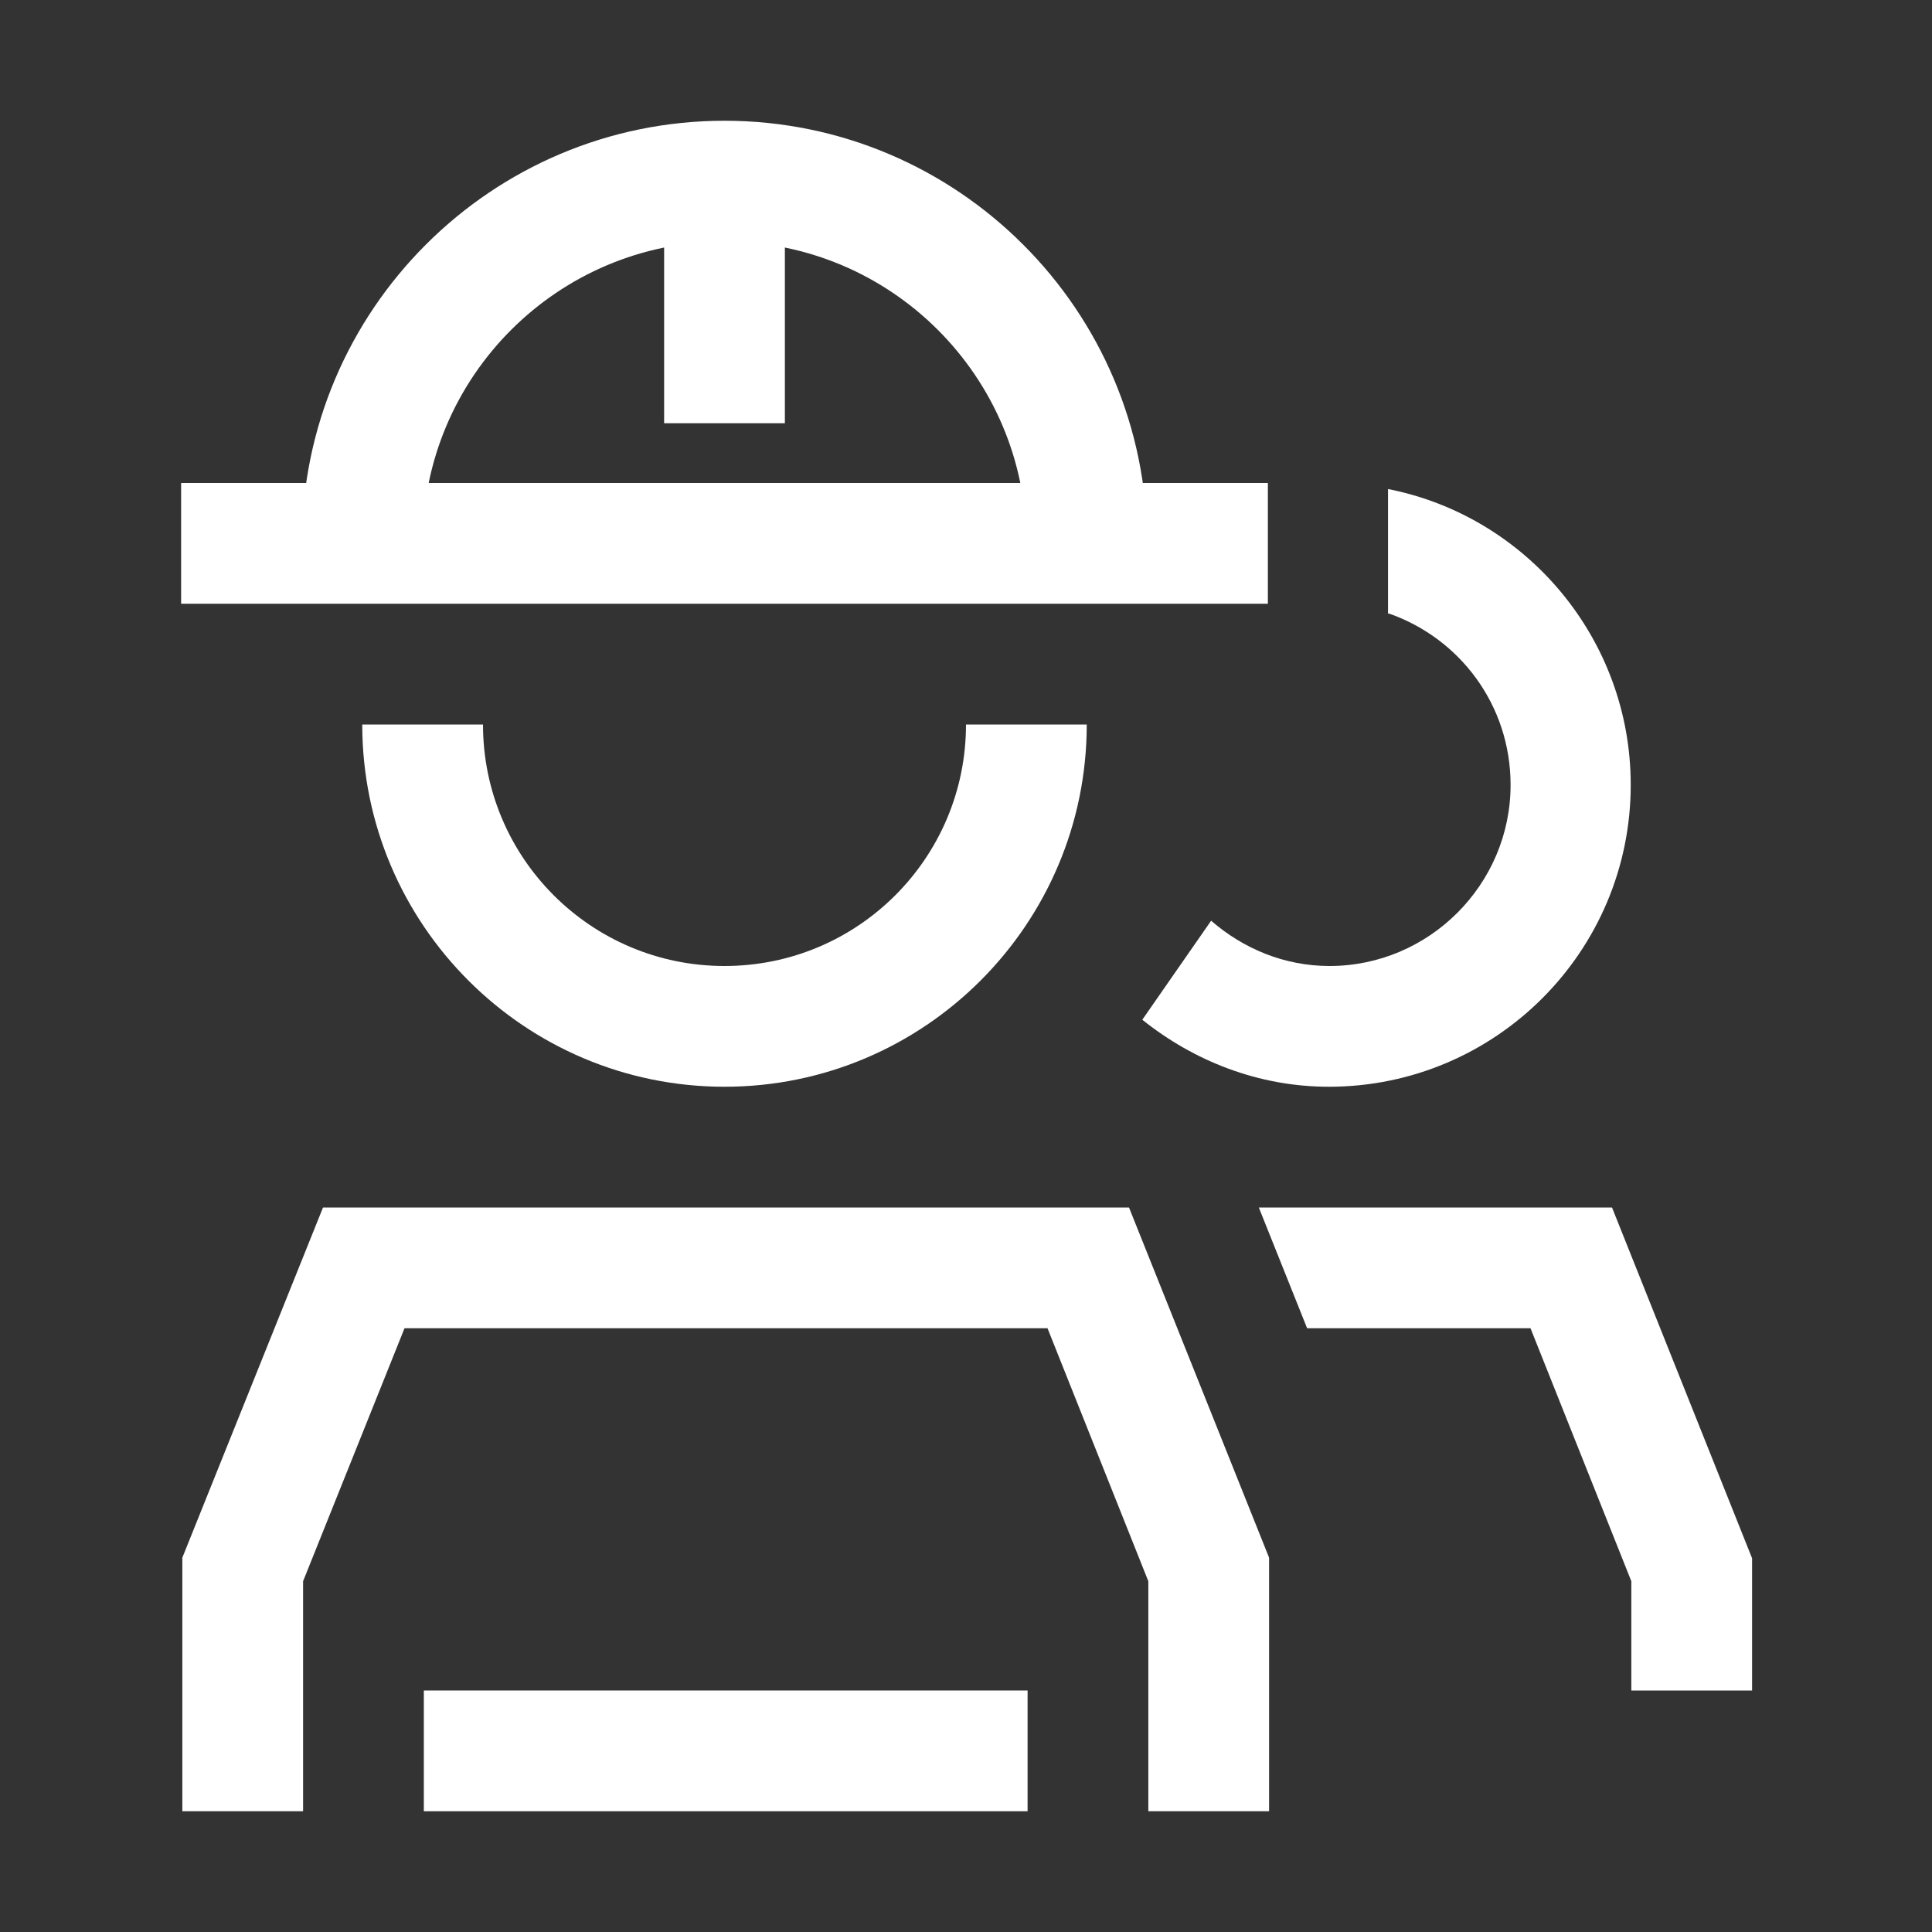 <?xml version="1.0" encoding="UTF-8"?><svg id="Motiv" xmlns="http://www.w3.org/2000/svg" viewBox="0 0 32 32"><rect x="0" y="0" width="32" height="32" fill="#333333" stroke="none"/><defs><style>.cls-1{fill:#fff;stroke-width:0px;}</style></defs><polygon class="cls-1" points="26.7 20 20.85 20 21.65 22 25.35 22 27.02 26.19 27.02 28 29.02 28 29.02 25.81 26.7 20"/><polygon class="cls-1" points="21.02 30 19.02 30 19.02 26.19 17.35 22 6.7 22 5.02 26.19 5.02 30 3.02 30 3.02 25.8 5.35 20 18.7 20 21.02 25.8 21.02 30"/><path class="cls-1" d="M23,10.16c1.18.41,2.02,1.52,2.02,2.84,0,1.65-1.35,3-3,3-.75,0-1.43-.29-1.96-.75l-1.14,1.64c.85.68,1.92,1.11,3.09,1.11,2.76,0,5-2.24,5-5,0-2.42-1.73-4.45-4.02-4.9v2.07Z"/><rect class="cls-1" x="7.02" y="28" width="10" height="2"/><path class="cls-1" d="M12,18c-3.31,0-6-2.69-6-6h2c0,2.21,1.79,4,4,4s4-1.79,4-4h2c0,3.31-2.69,6-6,6Z"/><path class="cls-1" d="M19,9h-2c0-2.76-2.24-5-5-5s-5,2.24-5,5h-2c0-3.86,3.14-7,7-7s7,3.14,7,7Z"/><rect class="cls-1" x="3" y="8" width="18" height="2"/><rect class="cls-1" x="11" y="3.41" width="2" height="3.6"/></svg>